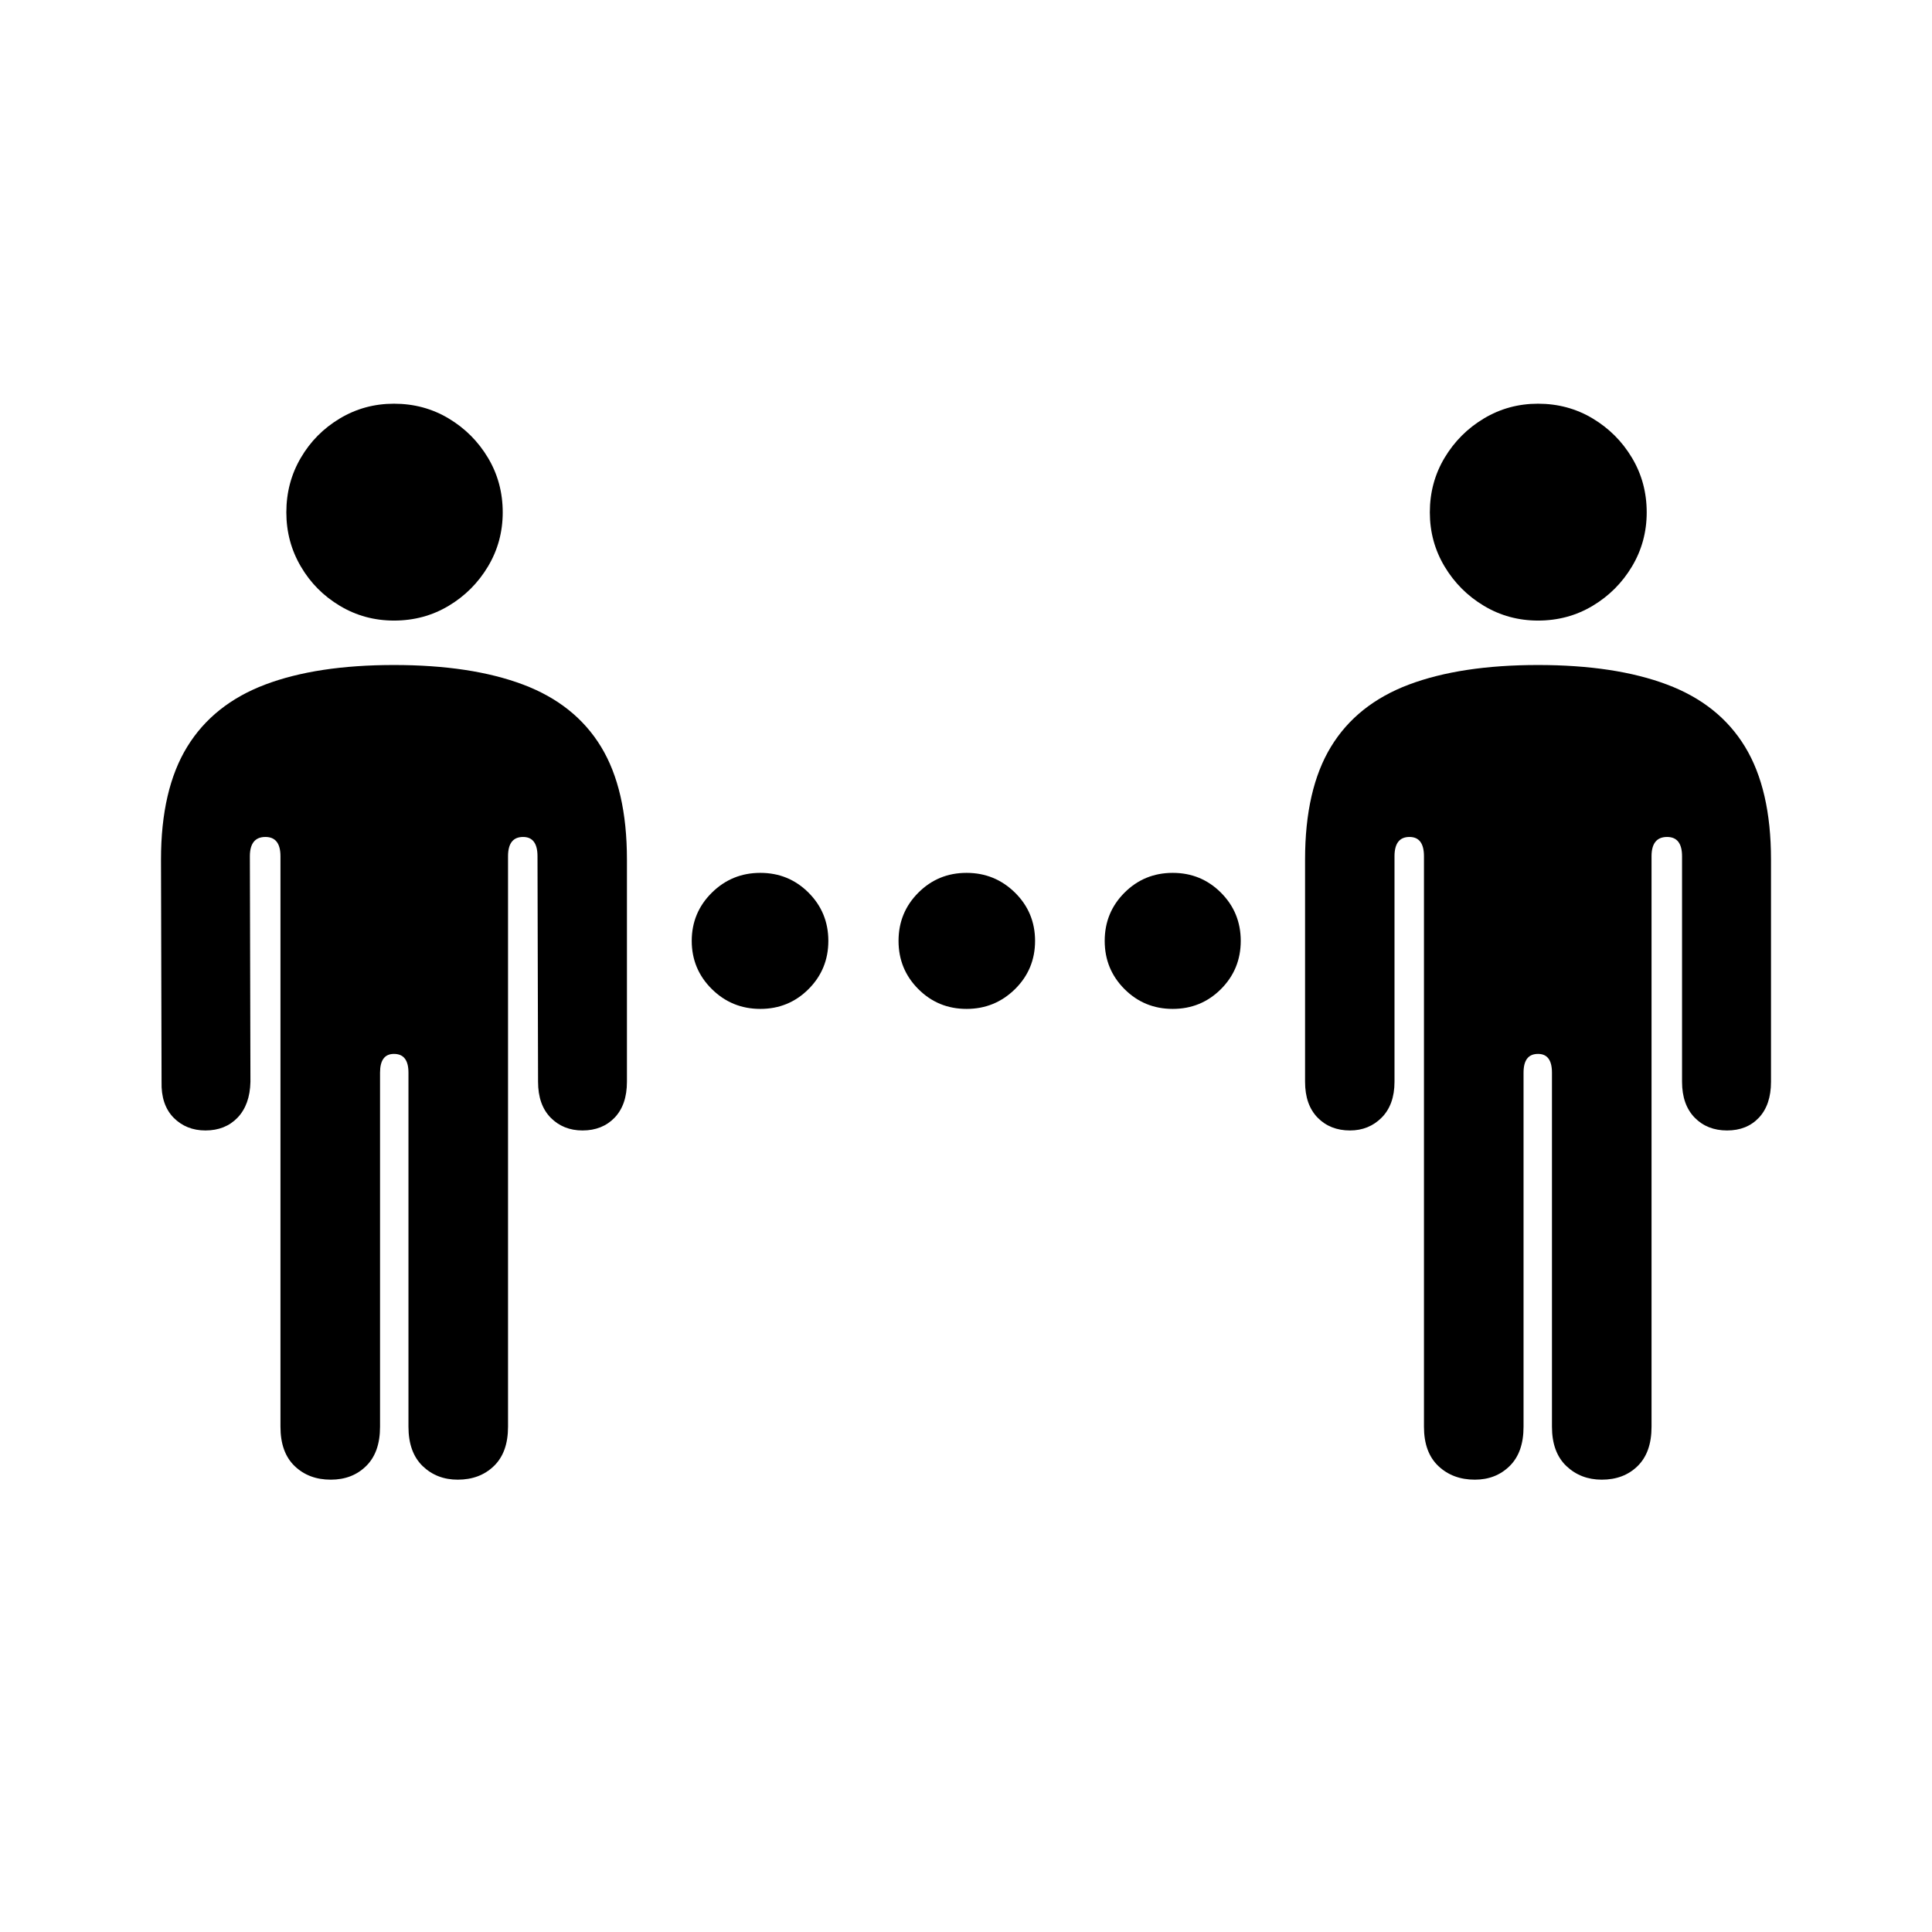 <svg width="24" height="24" viewBox="0 0 24 24" fill="none" xmlns="http://www.w3.org/2000/svg">
<g clip-path="url(#clip0_16_14164)">
<path d="M2.007 13.438C2.002 13.629 2.052 13.777 2.156 13.884C2.261 13.99 2.393 14.043 2.552 14.043C2.716 14.043 2.849 13.99 2.951 13.884C3.053 13.777 3.107 13.629 3.111 13.438L3.104 10.637C3.104 10.477 3.169 10.397 3.297 10.397C3.422 10.397 3.484 10.477 3.484 10.637V17.723C3.484 17.936 3.542 18.098 3.66 18.212C3.778 18.325 3.927 18.381 4.109 18.381C4.287 18.381 4.433 18.325 4.548 18.212C4.664 18.098 4.721 17.936 4.721 17.723V13.325C4.721 13.169 4.779 13.092 4.894 13.092C5.014 13.092 5.074 13.169 5.074 13.325V17.723C5.074 17.936 5.133 18.098 5.25 18.212C5.368 18.325 5.513 18.381 5.686 18.381C5.868 18.381 6.018 18.325 6.135 18.212C6.253 18.098 6.311 17.936 6.311 17.723V10.637C6.311 10.477 6.373 10.397 6.498 10.397C6.617 10.397 6.677 10.477 6.677 10.637L6.684 13.438C6.684 13.629 6.736 13.777 6.84 13.884C6.945 13.99 7.077 14.043 7.236 14.043C7.4 14.043 7.533 13.99 7.635 13.884C7.737 13.777 7.788 13.629 7.788 13.438V10.677C7.788 10.096 7.681 9.629 7.466 9.276C7.251 8.923 6.928 8.666 6.498 8.504C6.067 8.342 5.533 8.261 4.894 8.261C4.255 8.261 3.722 8.342 3.294 8.504C2.866 8.666 2.543 8.923 2.326 9.276C2.109 9.629 2 10.096 2 10.677L2.007 13.438ZM3.557 6.365C3.557 6.609 3.617 6.833 3.737 7.037C3.856 7.241 4.018 7.404 4.222 7.526C4.426 7.648 4.65 7.709 4.894 7.709C5.143 7.709 5.369 7.648 5.573 7.526C5.777 7.404 5.94 7.241 6.062 7.037C6.184 6.833 6.245 6.609 6.245 6.365C6.245 6.117 6.184 5.891 6.062 5.687C5.94 5.483 5.777 5.32 5.573 5.198C5.369 5.076 5.143 5.015 4.894 5.015C4.65 5.015 4.426 5.076 4.222 5.198C4.018 5.32 3.856 5.483 3.737 5.687C3.617 5.891 3.557 6.117 3.557 6.365ZM16.212 13.438C16.212 13.629 16.264 13.777 16.368 13.884C16.472 13.99 16.606 14.043 16.77 14.043C16.926 14.043 17.057 13.99 17.163 13.884C17.269 13.777 17.323 13.629 17.323 13.438V10.637C17.323 10.477 17.385 10.397 17.509 10.397C17.629 10.397 17.689 10.477 17.689 10.637V17.723C17.689 17.936 17.748 18.098 17.868 18.212C17.988 18.325 18.139 18.381 18.321 18.381C18.494 18.381 18.638 18.325 18.753 18.212C18.869 18.098 18.926 17.936 18.926 17.723V13.325C18.926 13.169 18.986 13.092 19.106 13.092C19.221 13.092 19.279 13.169 19.279 13.325V17.723C19.279 17.936 19.339 18.098 19.458 18.212C19.578 18.325 19.724 18.381 19.898 18.381C20.079 18.381 20.228 18.325 20.343 18.212C20.459 18.098 20.516 17.936 20.516 17.723V10.637C20.516 10.477 20.581 10.397 20.709 10.397C20.833 10.397 20.895 10.477 20.895 10.637V13.438C20.895 13.629 20.948 13.777 21.052 13.884C21.156 13.99 21.29 14.043 21.454 14.043C21.619 14.043 21.75 13.99 21.85 13.884C21.95 13.777 22 13.629 22 13.438V10.677C22 10.096 21.892 9.629 21.677 9.276C21.462 8.923 21.14 8.666 20.709 8.504C20.279 8.342 19.744 8.261 19.106 8.261C18.467 8.261 17.933 8.342 17.502 8.504C17.072 8.666 16.749 8.923 16.534 9.276C16.319 9.629 16.212 10.096 16.212 10.677V13.438ZM17.762 6.365C17.762 6.609 17.823 6.833 17.945 7.037C18.067 7.241 18.23 7.404 18.434 7.526C18.638 7.648 18.862 7.709 19.106 7.709C19.354 7.709 19.58 7.648 19.784 7.526C19.988 7.404 20.151 7.241 20.273 7.037C20.395 6.833 20.456 6.609 20.456 6.365C20.456 6.117 20.395 5.891 20.273 5.687C20.151 5.483 19.988 5.32 19.784 5.198C19.58 5.076 19.354 5.015 19.106 5.015C18.862 5.015 18.638 5.076 18.434 5.198C18.23 5.32 18.067 5.483 17.945 5.687C17.823 5.891 17.762 6.117 17.762 6.365ZM9.445 12.533C9.68 12.533 9.88 12.451 10.044 12.287C10.208 12.123 10.29 11.923 10.29 11.688C10.29 11.453 10.208 11.253 10.044 11.089C9.88 10.925 9.68 10.843 9.445 10.843C9.21 10.843 9.009 10.925 8.843 11.089C8.677 11.253 8.593 11.453 8.593 11.688C8.593 11.923 8.677 12.123 8.843 12.287C9.009 12.451 9.21 12.533 9.445 12.533ZM12.007 12.533C12.242 12.533 12.442 12.451 12.609 12.287C12.775 12.123 12.858 11.923 12.858 11.688C12.858 11.453 12.775 11.253 12.609 11.089C12.442 10.925 12.242 10.843 12.007 10.843C11.771 10.843 11.572 10.925 11.408 11.089C11.244 11.253 11.162 11.453 11.162 11.688C11.162 11.923 11.244 12.123 11.408 12.287C11.572 12.451 11.771 12.533 12.007 12.533ZM14.568 12.533C14.803 12.533 15.003 12.451 15.167 12.287C15.331 12.123 15.413 11.923 15.413 11.688C15.413 11.453 15.331 11.253 15.167 11.089C15.003 10.925 14.803 10.843 14.568 10.843C14.333 10.843 14.133 10.925 13.969 11.089C13.805 11.253 13.723 11.453 13.723 11.688C13.723 11.923 13.805 12.123 13.969 12.287C14.133 12.451 14.333 12.533 14.568 12.533Z" fill="black"/>
</g>
<defs>
<clipPath id="clip0_16_14164">
<rect width="20" height="13.38" fill="white" transform="translate(2 5)"/>
</clipPath>
</defs>
</svg>
